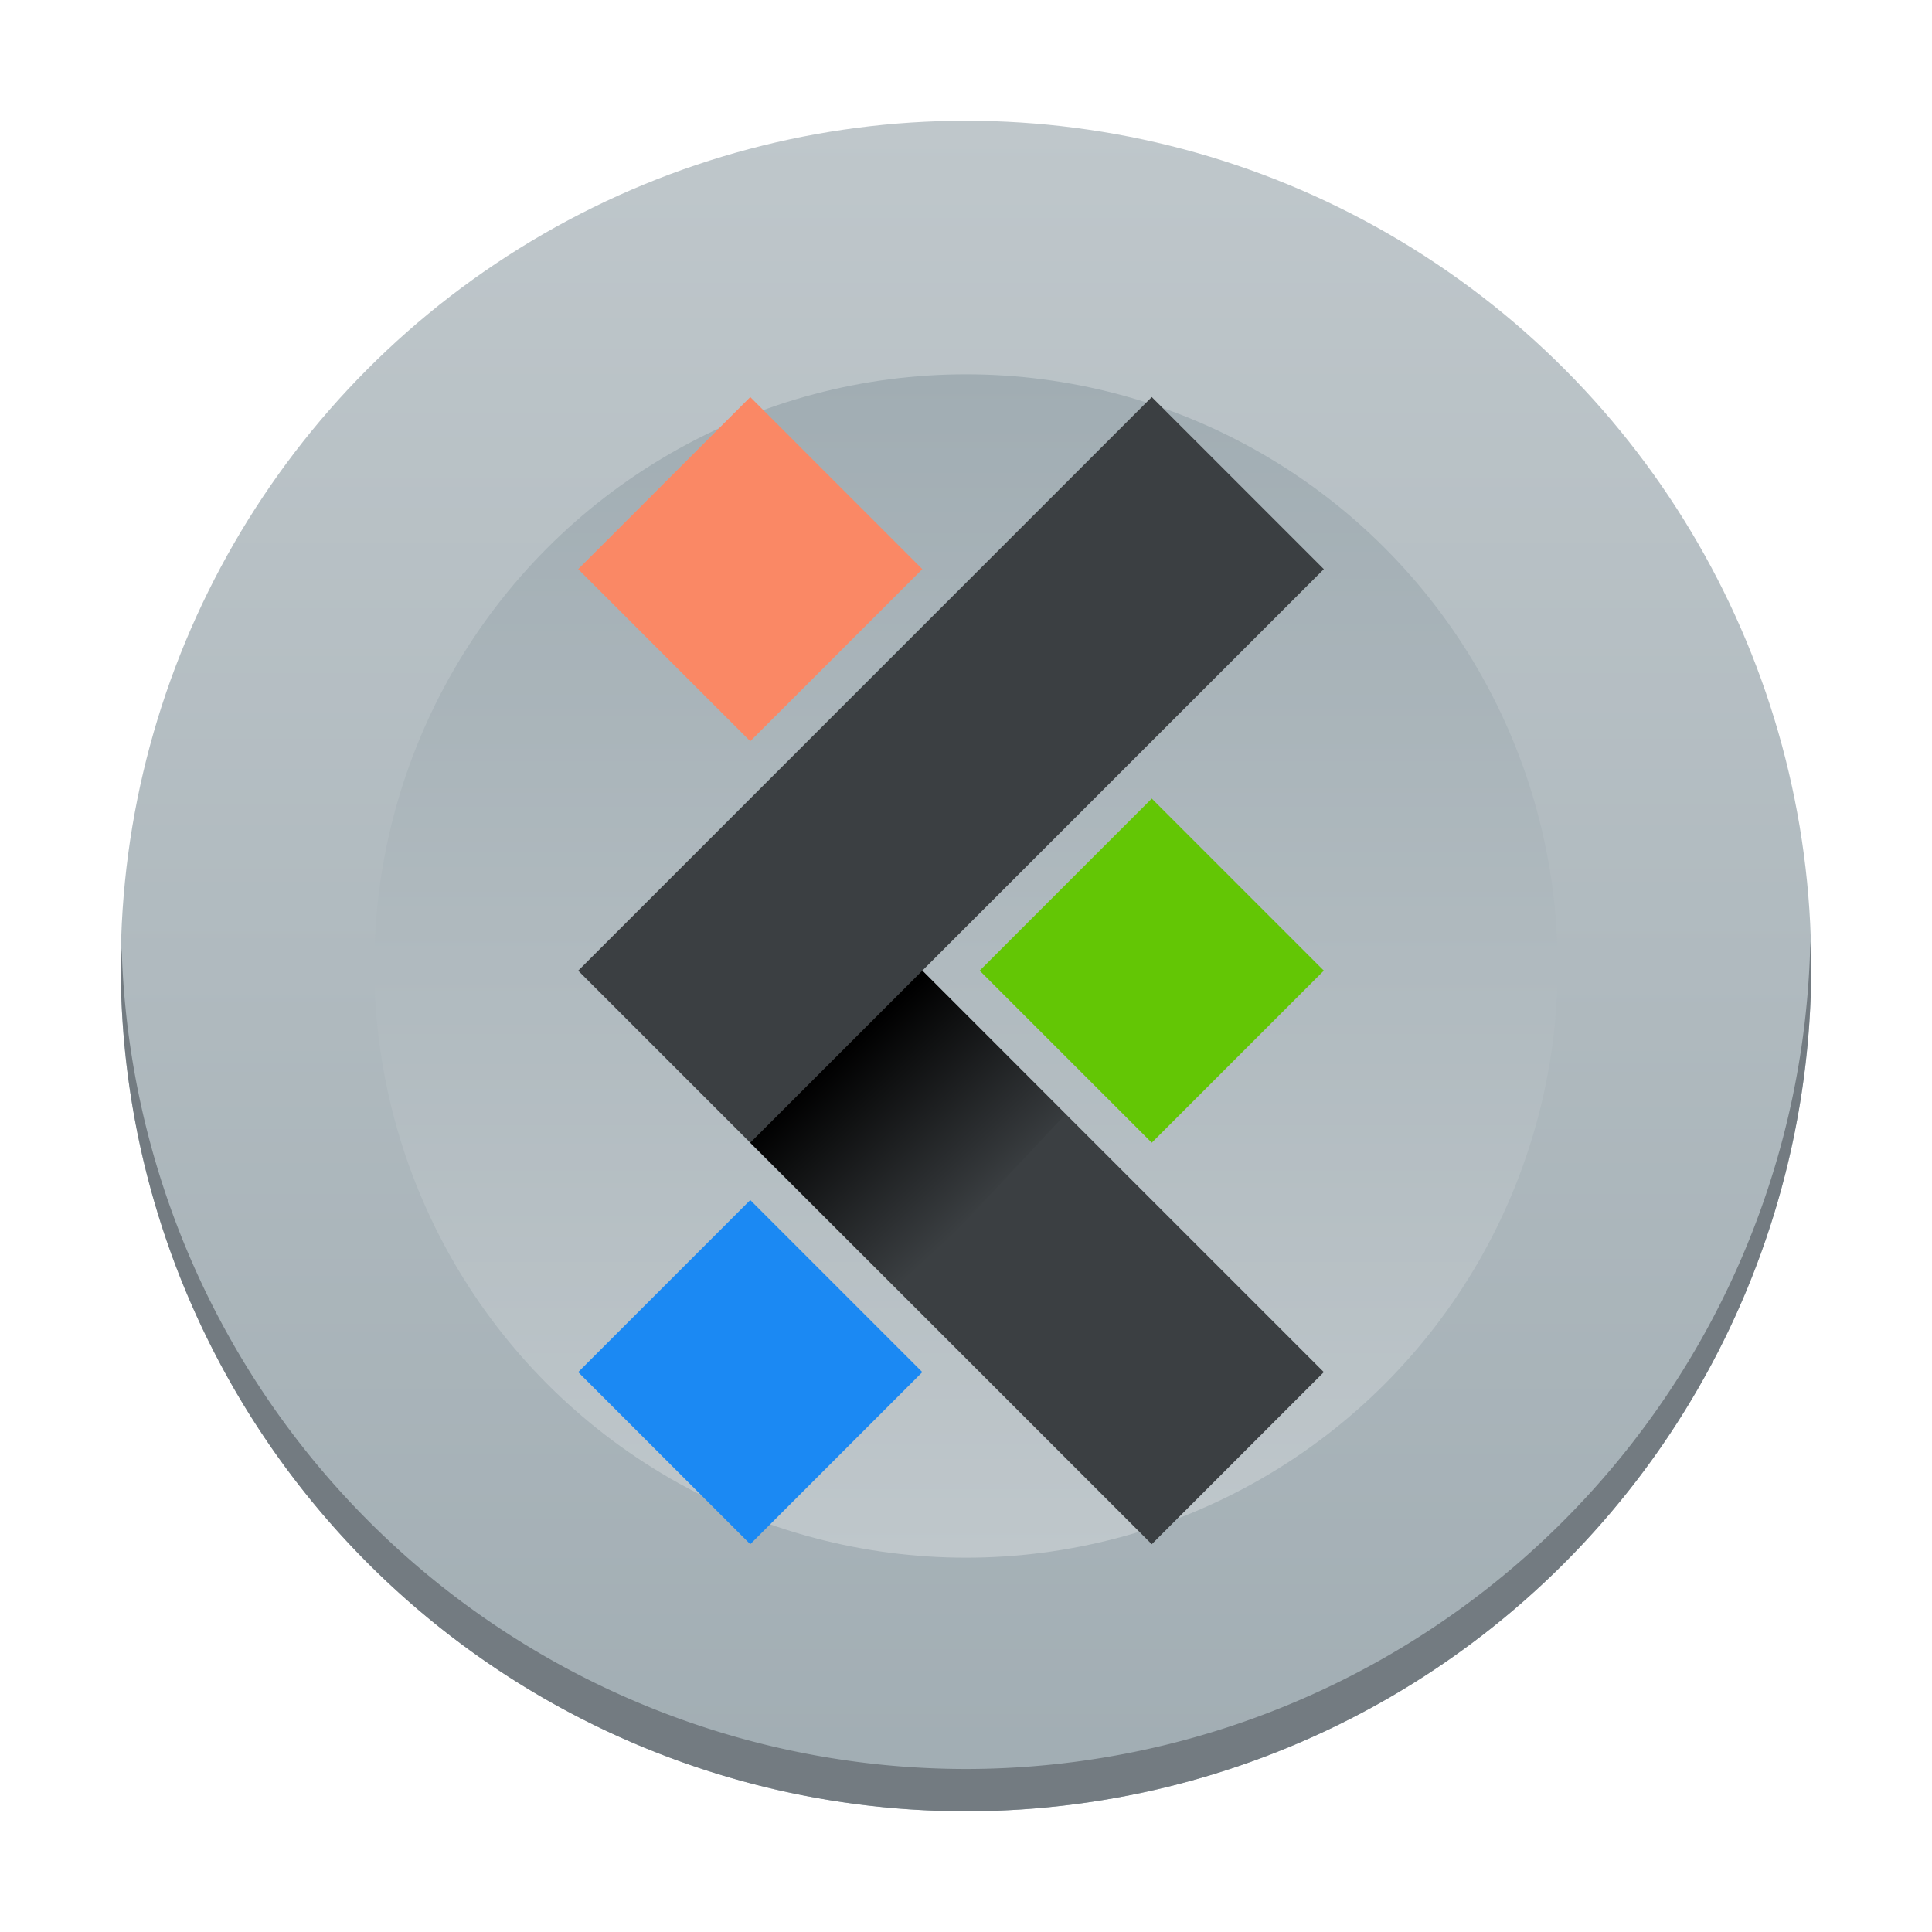 <?xml version="1.0" encoding="UTF-8" standalone="no"?>
<svg
   width="48"
   height="48"
   version="1.1"
   id="svg30"
   sodipodi:docname="plasma-nano.svg"
   inkscape:version="1.2.1 (9c6d41e410, 2022-07-14)"
   xmlns:inkscape="http://www.inkscape.org/namespaces/inkscape"
   xmlns:sodipodi="http://sodipodi.sourceforge.net/DTD/sodipodi-0.dtd"
   xmlns:xlink="http://www.w3.org/1999/xlink"
   xmlns="http://www.w3.org/2000/svg"
   xmlns:svg="http://www.w3.org/2000/svg"
   xmlns:rdf="http://www.w3.org/1999/02/22-rdf-syntax-ns#"
   xmlns:cc="http://creativecommons.org/ns#"
   xmlns:dc="http://purl.org/dc/elements/1.1/">
  <sodipodi:namedview
     pagecolor="#ffffff"
     bordercolor="#666666"
     borderopacity="1"
     objecttolerance="10"
     gridtolerance="10"
     guidetolerance="10"
     inkscape:pageopacity="0"
     inkscape:pageshadow="2"
     inkscape:window-width="1920"
     inkscape:window-height="1009"
     id="namedview21"
     showgrid="true"
     inkscape:zoom="8"
     inkscape:cx="17"
     inkscape:cy="17"
     inkscape:window-x="0"
     inkscape:window-y="0"
     inkscape:window-maximized="1"
     inkscape:current-layer="svg30"
     inkscape:showpageshadow="2"
     inkscape:pagecheckerboard="0"
     inkscape:deskcolor="#d1d1d1">
    <inkscape:grid
       type="xygrid"
       id="grid846" />
  </sodipodi:namedview>
  <defs
     id="defs18">
    <linearGradient
       gradientTransform="translate(-384.571,-499.793)"
       xlink:href="#d"
       id="linearGradient4205"
       x1="388.571"
       y1="523.798"
       x2="428.571"
       y2="523.798"
       gradientUnits="userSpaceOnUse" />
    <linearGradient
       gradientTransform="matrix(1.25 0 0 1.267-92.14-151.08)"
       gradientUnits="userSpaceOnUse"
       x2="392.9"
       y2="546.58"
       x1="400.57"
       y1="537.6"
       id="d">
      <stop
         stop-color="#ffc35a"
         id="stop3" />
      <stop
         stop-color="#faae2a"
         offset="1"
         id="stop5" />
    </linearGradient>
    <linearGradient
       gradientTransform="matrix(1.25,0,0,1.267,-92.14,-151.08)"
       gradientUnits="userSpaceOnUse"
       x2="386.57"
       y2="540.75"
       x1="390.57"
       y1="535.36"
       id="f">
      <stop
         stop-color="#fdbc4b"
         id="stop8" />
      <stop
         stop-color="#dde341"
         offset="1"
         id="stop10" />
    </linearGradient>
    <linearGradient
       id="c-5"
       y1="13"
       x1="13"
       y2="31"
       x2="31"
       gradientUnits="userSpaceOnUse"
       gradientTransform="translate(10.669,-5.019)"
       xlink:href="#f">
      <stop
         stop-color="#383e51"
         id="stop13" />
      <stop
         offset="1"
         stop-color="#655c6f"
         stop-opacity="0"
         id="stop15" />
    </linearGradient>
    <linearGradient
       gradientUnits="userSpaceOnUse"
       y2="523.798"
       x2="428.571"
       y1="523.798"
       x1="388.571"
       id="linearGradient4205-3"
       xlink:href="#d"
       gradientTransform="translate(-384.577,-479.793)" />
    <linearGradient
       gradientTransform="translate(-384.577,-499.793)"
       xlink:href="#d"
       id="linearGradient4205-3-3"
       x1="388.571"
       y1="523.798"
       x2="428.571"
       y2="523.798"
       gradientUnits="userSpaceOnUse" />
    <linearGradient
       id="paint3_linear"
       x1="69.25"
       y1="28.75"
       x2="75.501"
       y2="35.5"
       gradientUnits="userSpaceOnUse"
       gradientTransform="matrix(0.642,0,0,0.642,-67.471,-33.235)">
      <stop
         id="stop67" />
      <stop
         offset="1"
         stop-opacity="0"
         id="stop69" />
    </linearGradient>
    <linearGradient
       inkscape:collect="always"
       xlink:href="#a"
       id="linearGradient202"
       gradientUnits="userSpaceOnUse"
       y1="543.8"
       x2="0"
       y2="503.8"
       gradientTransform="matrix(1.05,0,0,1.05,-404.998,-525.99)" />
    <linearGradient
       id="a"
       y1="543.8"
       y2="503.8"
       x2="0"
       gradientUnits="userSpaceOnUse">
      <stop
         stop-color="#a1adb3"
         id="stop2" />
      <stop
         offset="1"
         stop-color="#bfc7cb"
         id="stop4" />
    </linearGradient>
    <linearGradient
       xlink:href="#a"
       id="b"
       y1="537.8"
       y2="509.8"
       x2="0"
       gradientUnits="userSpaceOnUse"
       gradientTransform="matrix(1.05,0,0,1.05,-404.998,-573.99)" />
    <linearGradient
       id="linearGradient2611"
       y1="543.8"
       y2="503.8"
       x2="0"
       gradientUnits="userSpaceOnUse">
      <stop
         stop-color="#a1adb3"
         id="stop2607" />
      <stop
         offset="1"
         stop-color="#bfc7cb"
         id="stop2609" />
    </linearGradient>
    <linearGradient
       id="c"
       y1="31"
       y2="17"
       x2="0"
       gradientUnits="userSpaceOnUse"
       gradientTransform="matrix(1.05,0,0,-1.05,-1.2,49.2)">
      <stop
         stop-color="#1d1e1e"
         id="stop8-6" />
      <stop
         offset="1"
         stop-color="#44484c"
         id="stop10-1" />
    </linearGradient>
    <linearGradient
       inkscape:collect="always"
       xlink:href="#paint3_linear"
       id="linearGradient2839"
       gradientUnits="userSpaceOnUse"
       gradientTransform="matrix(0.57,0,0,0.57,-18.695,9.865)"
       x1="69.25"
       y1="28.75"
       x2="75.501"
       y2="35.5" />
  </defs>
  <circle
     fill="url(#a)"
     cx="24"
     cy="24"
     id="ellipse15"
     style="fill:url(#linearGradient202);stroke-width:1.05"
     r="21" />
  <circle
     fill="url(#b)"
     cx="24"
     cy="-24"
     transform="scale(1,-1)"
     id="ellipse17"
     style="fill:url(#b);stroke-width:1.05"
     r="14.7" />
  <path
     fill="#737b81"
     d="M 44.977,23.389 A 21,21 0 0 1 24,43.95 21,21 0 0 1 3.023,23.561 21,21 0 0 0 3,24 21,21 0 0 0 24,45 21,21 0 0 0 45,24 21,21 0 0 0 44.977,23.389"
     id="path21"
     style="stroke-width:1.05" />
  <path
     d="M 18.64,29.815 22.915,34.09 18.64,38.365 14.365,34.09 Z"
     fill="#1b89f3"
     id="path32-9"
     style="stroke-width:0.611" />
  <path
     d="M 28.615,19.84 32.89,24.115 28.615,28.39 24.34,24.115 Z"
     fill="#63c605"
     id="path34-2"
     style="stroke-width:0.611" />
  <path
     d="M 18.64,9.865 22.915,14.14 18.64,18.415 14.365,14.14 Z"
     fill="#fa8865"
     id="path36-0"
     style="stroke-width:0.611" />
  <path
     d="m 28.615,9.865 4.275,4.275 -9.975,9.975 9.975,9.975 -4.275,4.275 -14.25,-14.249 z"
     fill="#3b3f42"
     id="path38-2"
     style="stroke-width:0.57"
     sodipodi:nodetypes="ccccccc" />
  <path
     d="M 22.915,24.115 26.477,27.677 22.346,32.095 18.64,28.39 Z"
     fill="url(#paint3_linear)"
     id="path40-3"
     style="fill:url(#linearGradient2839);stroke-width:0.57"
     sodipodi:nodetypes="ccccc" />
</svg>
